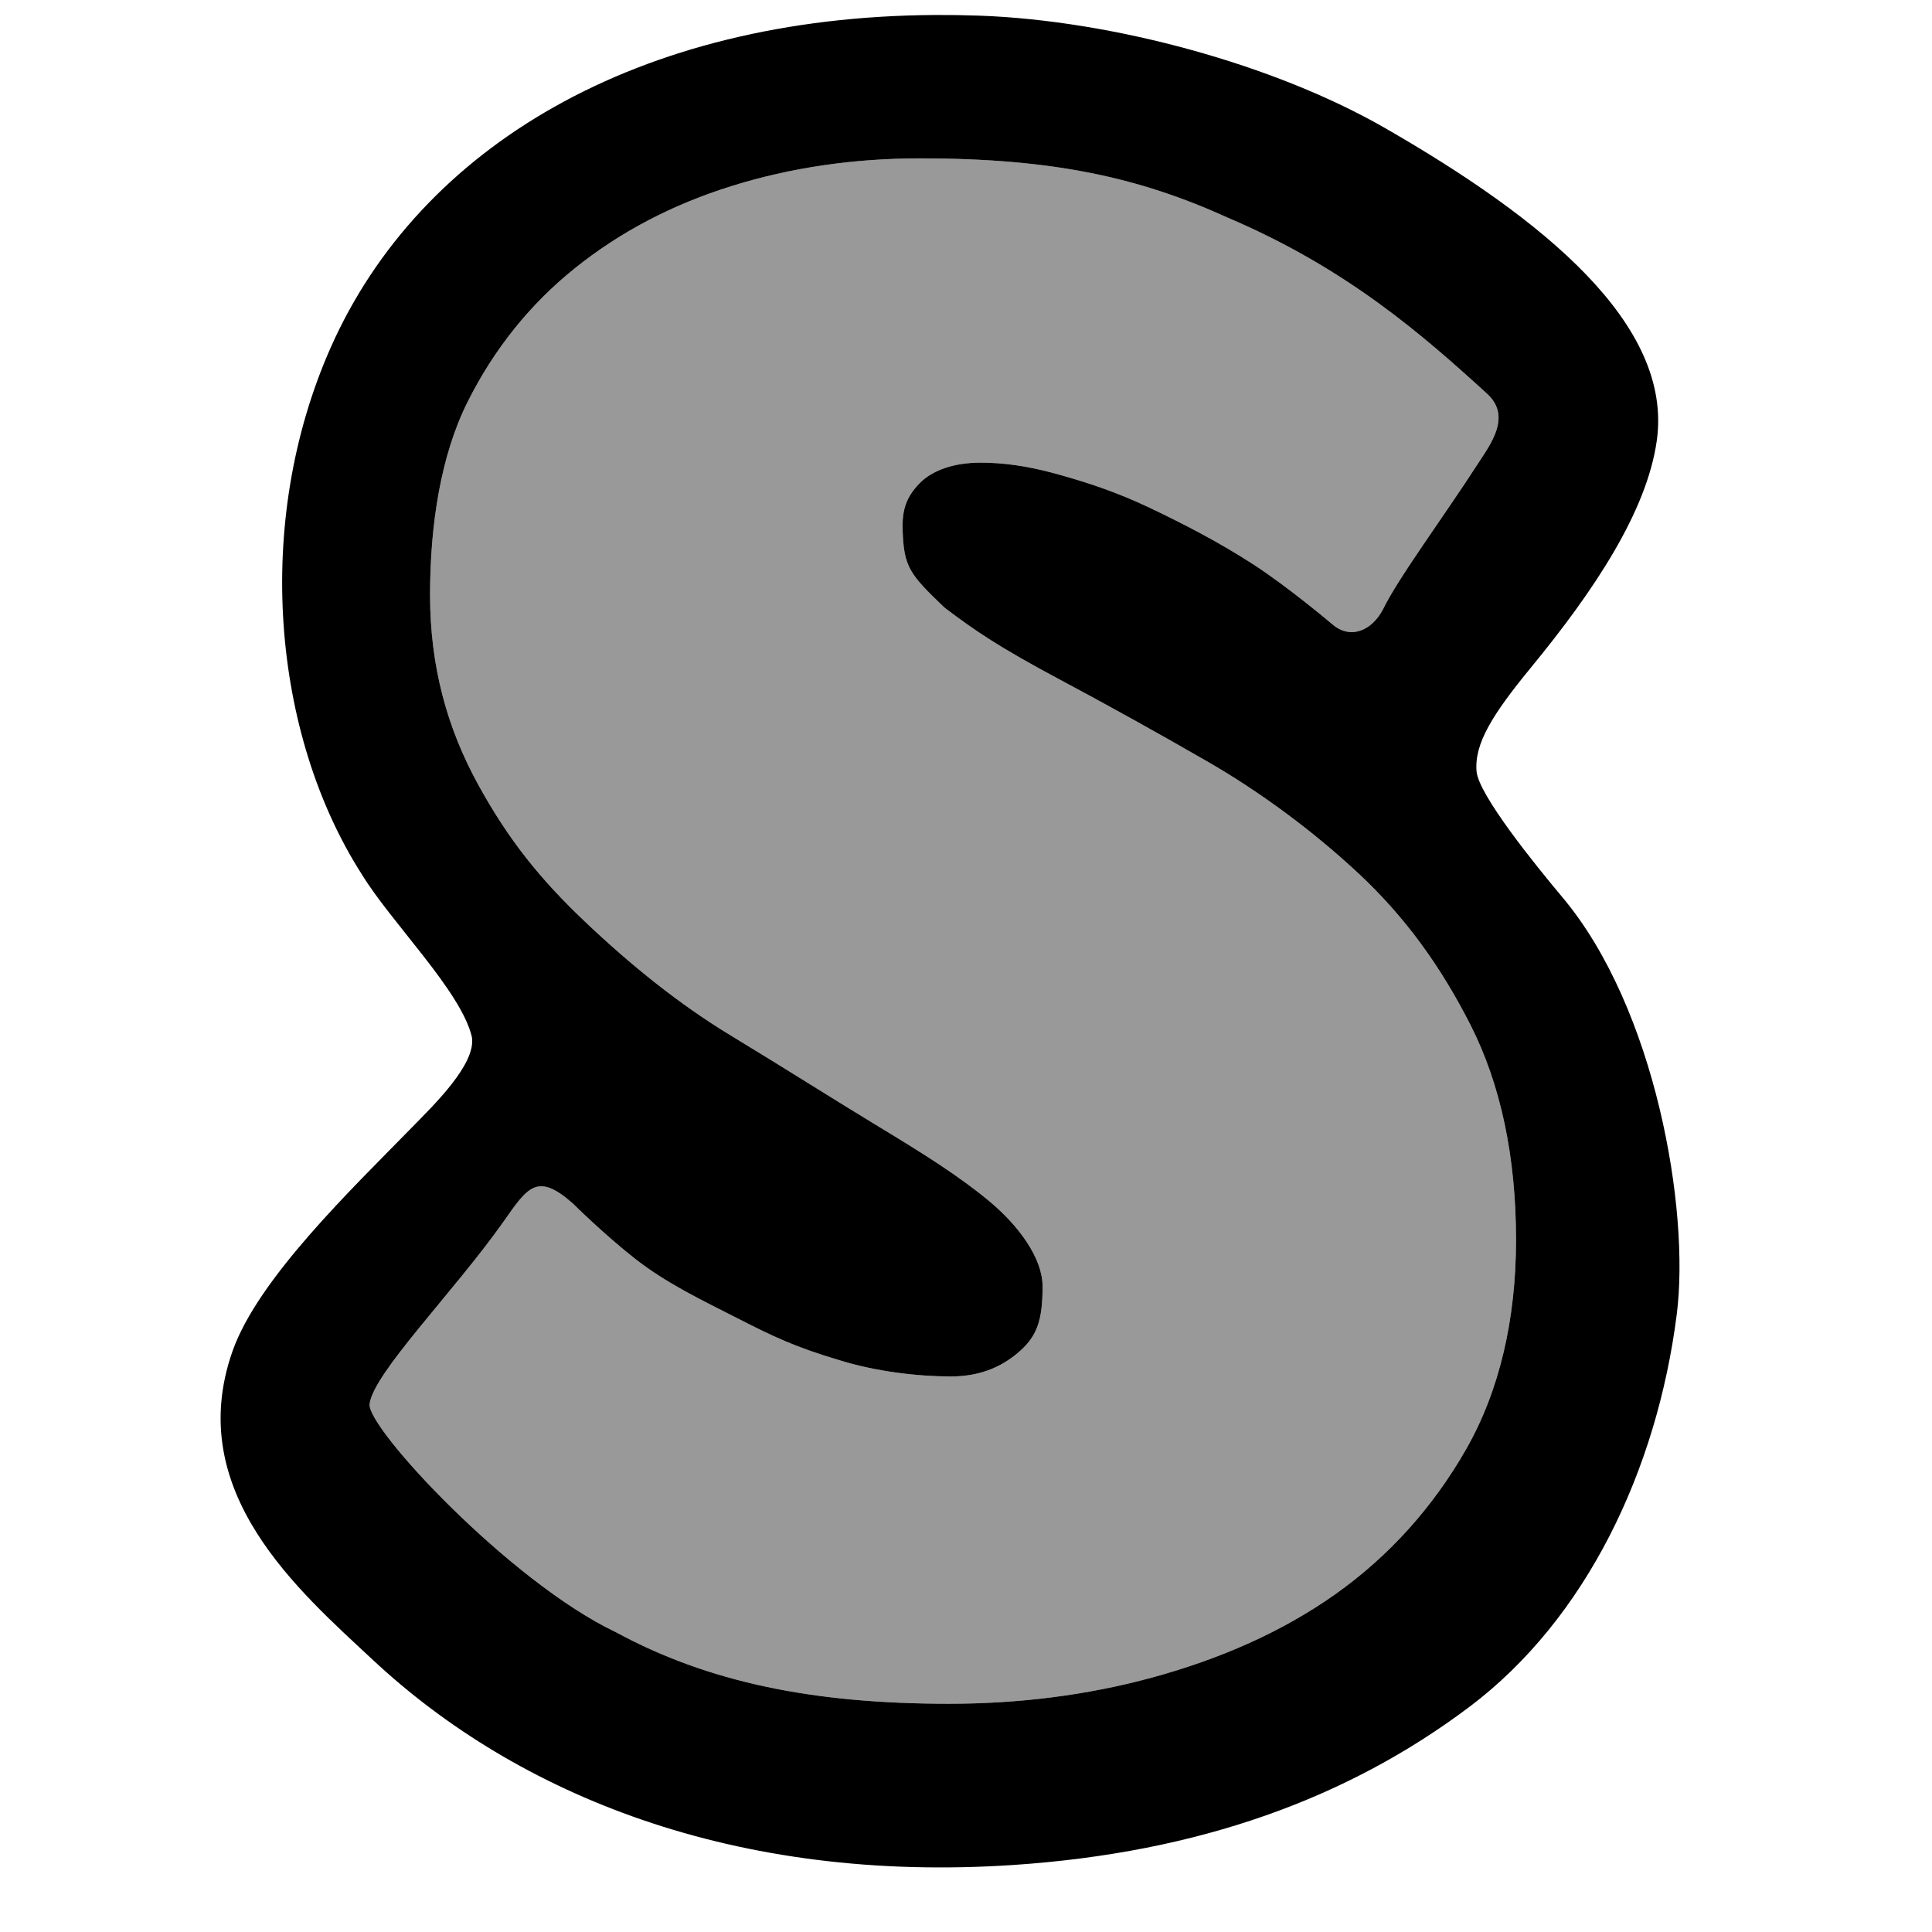 <?xml version="1.0" encoding="UTF-8" standalone="no"?>
<!-- Generator: Adobe Illustrator 12.0.1, SVG Export Plug-In  -->

<svg
   xmlns:dc="http://purl.org/dc/elements/1.1/"
   xmlns:cc="http://creativecommons.org/ns#"
   xmlns:rdf="http://www.w3.org/1999/02/22-rdf-syntax-ns#"
   xmlns:svg="http://www.w3.org/2000/svg"
   xmlns="http://www.w3.org/2000/svg"
   xmlns:sodipodi="http://sodipodi.sourceforge.net/DTD/sodipodi-0.dtd"
   xmlns:inkscape="http://www.inkscape.org/namespaces/inkscape"
   version="1.0"
   width="512"
   height="512"
   viewBox="9 26.11 512 512"
   enable-background="new 9 26.11 256 256"
   xml:space="preserve"
   id="root"
   sodipodi:version="0.32"
   inkscape:version="0.92.1 r15371"
   sodipodi:docname="scummvm-symbolic.svg"
   inkscape:output_extension="org.inkscape.output.svg.inkscape"
   style="display:inline"
   inkscape:export-filename="scummvm_icon.png"
   inkscape:export-xdpi="90"
   inkscape:export-ydpi="90"><sodipodi:namedview
     inkscape:window-height="889"
     inkscape:window-width="1280"
     inkscape:pageshadow="2"
     inkscape:pageopacity="0.0"
     guidetolerance="10.0"
     gridtolerance="10.0"
     objecttolerance="10.0"
     borderopacity="1.0"
     bordercolor="#666666"
     pagecolor="#ffffff"
     id="base"
     inkscape:zoom="0.7949219"
     inkscape:cx="209.68855"
     inkscape:cy="251.13204"
     inkscape:window-x="154"
     inkscape:window-y="97"
     inkscape:current-layer="layer11"
     showgrid="false"
     inkscape:pagecheckerboard="true"
     inkscape:window-maximized="0"
     inkscape:snap-page="true" /><defs
     id="defs4"><inkscape:perspective
       id="perspective18"
       inkscape:persp3d-origin="512 : 341.33334 : 1"
       inkscape:vp_z="1024 : 512 : 1"
       inkscape:vp_y="0 : 2000 : 0"
       inkscape:vp_x="0 : 512 : 1"
       sodipodi:type="inkscape:persp3d" /><clipPath
       id="clipPath5924"
       clipPathUnits="userSpaceOnUse"><path
         sodipodi:nodetypes="cssscscsscsccsssccccsssscscsscccccssscsccc"
         style="display:inline;opacity:1;fill:#88cc0f;fill-opacity:1;stroke:none;stroke-width:0.262;stroke-miterlimit:4;stroke-dasharray:none;stroke-opacity:1"
         id="path5926"
         d="m 203.856,161.937 c 4.013,7.922 6.026,17.515 6.026,28.466 0,10.56 -2.206,20.018 -6.614,27.741 -4.41,7.727 -10.298,14.237 -17.355,19.225 -7.055,4.988 -15.202,8.543 -24.117,10.99 -8.921,2.442 -18.045,3.509 -27.058,3.509 -18.033,0 -31.915,-2.856 -44.162,-9.5 -13.979,-6.648 -32.98,-27.052 -32.6,-30.214 0.494,-4.111 11.232,-14.924 17.742,-24.163 3.17,-4.5 4.427,-6.626 9.176,-2.423 0,0 4.129,4.095 8.245,7.32 4.115,3.23 8.729,5.435 13.533,7.877 4.799,2.45 7.657,3.822 13.44,5.542 5,1.57 10.595,2.191 14.908,2.191 4.309,0 7.183,-1.608 9.219,-3.449 2.251,-2.035 2.91,-4.183 2.91,-8.486 0,-3.712 -3.115,-8.018 -7.128,-11.348 -4.018,-3.321 -8.546,-6.162 -14.523,-9.784 -5.981,-3.618 -12.605,-7.841 -19.56,-12.05 -6.959,-4.203 -13.425,-9.455 -19.402,-15.126 -5.982,-5.669 -10.193,-10.917 -14.209,-18.248 -4.018,-7.334 -6.342,-15.476 -6.342,-25.06 0,-9.388 1.449,-18.542 4.977,-25.583 3.528,-7.041 8.278,-12.953 14.259,-17.747 5.975,-4.789 12.884,-8.406 20.725,-10.856 7.837,-2.442 16.169,-3.666 24.989,-3.666 17.72,0 29.11,2.573 40.77,7.867 15.747,6.713 25.768,15.506 34.326,23.306 3.336,3.04 0.456,6.71 -1.283,9.408 -4.371,6.78 -10.555,15.14 -12.484,19.162 -1.536,2.924 -4.375,4.023 -6.729,1.986 0,0 -5.82,-4.933 -10.523,-7.969 -4.704,-3.027 -9.152,-5.303 -13.659,-7.456 -4.51,-2.15 -8.568,-3.449 -12.486,-4.526 -3.923,-1.073 -7.034,-1.456 -9.975,-1.456 -3.528,0 -6.442,1.038 -8.105,2.797 -1.668,1.759 -2.272,3.38 -2.185,6.117 0.157,4.934 0.907,5.853 5.555,10.299 4.013,3.033 7.176,5.216 15.297,9.544 6.07,3.235 12.591,6.846 19.55,10.854 6.955,4.011 13.944,9.166 20.022,14.835 6.076,5.678 10.809,12.157 14.83,20.076 z"
         inkscape:connector-curvature="0" /></clipPath><filter
       inkscape:label="filter1"
       id="filter2389"><feGaussianBlur
         id="feGaussianBlur2393"
         stdDeviation="0.5" /></filter></defs><g
     style="display:inline"
     inkscape:label="Border"
     id="layer6"
     inkscape:groupmode="layer"><path
       style="display:inline;opacity:1;fill-opacity:1;stroke:none;stroke-width:0.992;stroke-miterlimit:4;stroke-dasharray:none;stroke-opacity:1"
       d="M 247.752 3.971 C 168.815 4.456 111.246 39.013 87.701 91.961 C 66.984 138.567 72.242 194.646 95.781 231.549 C 103.633 244.465 122.208 262.674 125.047 274.785 C 126.283 281.936 114.947 292.858 109.189 298.754 C 93.159 315.169 68.368 338.891 61.617 358.084 C 48.502 395.379 79.288 421.659 98.893 439.965 C 137.145 475.633 194.669 499.196 268.639 494.23 C 317.808 490.92 357.203 476.57 389.41 452.334 C 420.363 429.042 439.133 389.557 444.365 348.252 C 447.873 320.56 438.717 267.184 414.107 237.848 C 407.015 229.394 391.802 210.636 391.299 204.391 C 390.706 197.031 395.486 189.371 405.781 176.83 C 422.38 156.61 436.41 135.643 439.068 116.762 C 443.394 86.033 409.143 58.13 367.061 33.945 C 337.602 17.002 294.736 5.41 259.551 4.148 C 255.567 4.006 251.634 3.947 247.752 3.971 z M 243.867 41.969 C 279.308 41.969 302.088 47.115 325.408 57.703 C 356.903 71.13 376.944 88.714 394.061 104.314 C 400.732 110.395 394.972 117.736 391.494 123.131 C 382.752 136.69 370.384 153.409 366.525 161.453 C 363.454 167.3 357.778 169.501 353.068 165.426 C 353.068 165.426 341.427 155.558 332.021 149.486 C 322.614 143.433 313.716 138.88 304.703 134.574 C 295.682 130.273 287.568 127.677 279.732 125.523 C 271.886 123.378 265.664 122.609 259.783 122.609 C 252.727 122.609 246.897 124.684 243.572 128.203 C 240.237 131.722 239.029 134.965 239.203 140.438 C 239.518 150.305 241.017 152.143 250.314 161.035 C 258.341 167.102 264.667 171.468 280.908 180.123 C 293.048 186.593 306.09 193.814 320.008 201.83 C 333.918 209.851 347.898 220.162 360.053 231.5 C 372.205 242.857 381.671 255.814 389.713 271.652 C 397.739 287.496 401.764 306.682 401.764 328.584 C 401.764 349.704 397.352 368.621 388.535 384.066 C 379.716 399.52 367.939 412.54 353.824 422.516 C 339.715 432.491 323.419 439.601 305.59 444.496 C 287.747 449.38 269.5 451.514 251.475 451.514 C 215.408 451.514 187.646 445.801 163.15 432.514 C 135.193 419.219 97.19 378.408 97.949 372.086 C 98.936 363.865 120.413 342.239 133.432 323.76 C 139.772 314.76 142.286 310.508 151.785 318.914 C 151.785 318.914 160.043 327.103 168.273 333.555 C 176.504 340.014 185.73 344.426 195.34 349.311 C 204.939 354.211 210.654 356.954 222.221 360.395 C 232.22 363.534 243.411 364.775 252.037 364.775 C 260.655 364.775 266.402 361.558 270.475 357.877 C 274.977 353.807 276.295 349.513 276.295 340.906 C 276.295 333.482 270.065 324.869 262.039 318.211 C 254.002 311.569 244.947 305.887 232.994 298.643 C 221.033 291.406 207.783 282.962 193.873 274.543 C 179.955 266.137 167.024 255.633 155.07 244.289 C 143.106 232.951 134.684 222.456 126.652 207.793 C 118.615 193.124 113.969 176.84 113.969 157.672 C 113.969 138.896 116.866 120.588 123.922 106.506 C 130.978 92.423 140.48 80.6 152.441 71.012 C 164.392 61.434 178.209 54.201 193.891 49.301 C 209.564 44.417 226.229 41.969 243.867 41.969 z "
       id="path53"
       transform="translate(9,26.11)" /></g><g
     style="display:inline"
     inkscape:label="Green Plain"
     id="layer11"
     inkscape:groupmode="layer"><path
       sodipodi:nodetypes="cssscscsscsccsssccccsssscscsscccccssscsccc"
       style="display:inline;opacity:0.4;fill-opacity:1;stroke:none;stroke-width:0.525;stroke-miterlimit:4;stroke-dasharray:none;stroke-opacity:1"
       id="path3268"
       d="m 398.712,297.763 c 8.026,15.843 12.052,35.029 12.052,56.931 0,21.12 -4.412,40.037 -13.229,55.482 -8.819,15.453 -20.597,28.474 -34.711,38.45 -14.109,9.975 -30.405,17.085 -48.234,21.98 -17.843,4.884 -36.09,7.017 -54.115,7.017 -36.067,0 -63.829,-5.712 -88.325,-18.999 -27.958,-13.295 -65.96,-54.105 -65.2,-60.427 0.987,-8.221 22.464,-29.848 35.483,-48.327 6.341,-9 8.854,-13.252 18.352,-4.846 0,0 8.259,8.189 16.489,14.641 8.231,6.459 17.457,10.87 27.066,15.755 9.599,4.9 15.313,7.643 26.88,11.084 9.999,3.139 21.191,4.381 29.816,4.381 8.618,0 14.366,-3.216 18.438,-6.897 4.502,-4.07 5.821,-8.365 5.821,-16.972 0,-7.424 -6.229,-16.037 -14.256,-22.695 -8.037,-6.642 -17.093,-12.323 -29.046,-19.568 -11.961,-7.236 -25.21,-15.682 -39.121,-24.101 -13.918,-8.406 -26.85,-18.909 -38.803,-30.253 -11.964,-11.338 -20.385,-21.834 -28.417,-36.497 -8.037,-14.669 -12.683,-30.951 -12.683,-50.12 0,-18.776 2.898,-37.084 9.954,-51.167 7.056,-14.083 16.557,-25.906 28.518,-35.494 11.951,-9.578 25.768,-16.811 41.45,-21.711 15.674,-4.884 32.339,-7.332 49.977,-7.332 35.441,0 58.22,5.146 81.541,15.734 31.495,13.427 51.535,31.012 68.652,46.612 6.672,6.081 0.913,13.42 -2.566,18.815 -8.742,13.559 -21.109,30.28 -24.968,38.323 -3.072,5.847 -8.749,8.047 -13.458,3.971 0,0 -11.641,-9.866 -21.046,-15.938 -9.408,-6.054 -18.305,-10.606 -27.318,-14.912 -9.021,-4.301 -17.136,-6.899 -24.971,-9.052 -7.846,-2.145 -14.069,-2.912 -19.95,-2.912 -7.056,0 -12.885,2.075 -16.21,5.594 -3.336,3.519 -4.544,6.761 -4.369,12.233 0.315,9.868 1.813,11.705 11.111,20.597 8.026,6.067 14.352,10.432 30.593,19.088 12.14,6.47 25.182,13.693 39.1,21.709 13.91,8.021 27.889,18.331 40.044,29.669 12.152,11.357 21.618,24.314 29.66,40.152 z"
       inkscape:connector-curvature="0" /></g></svg>